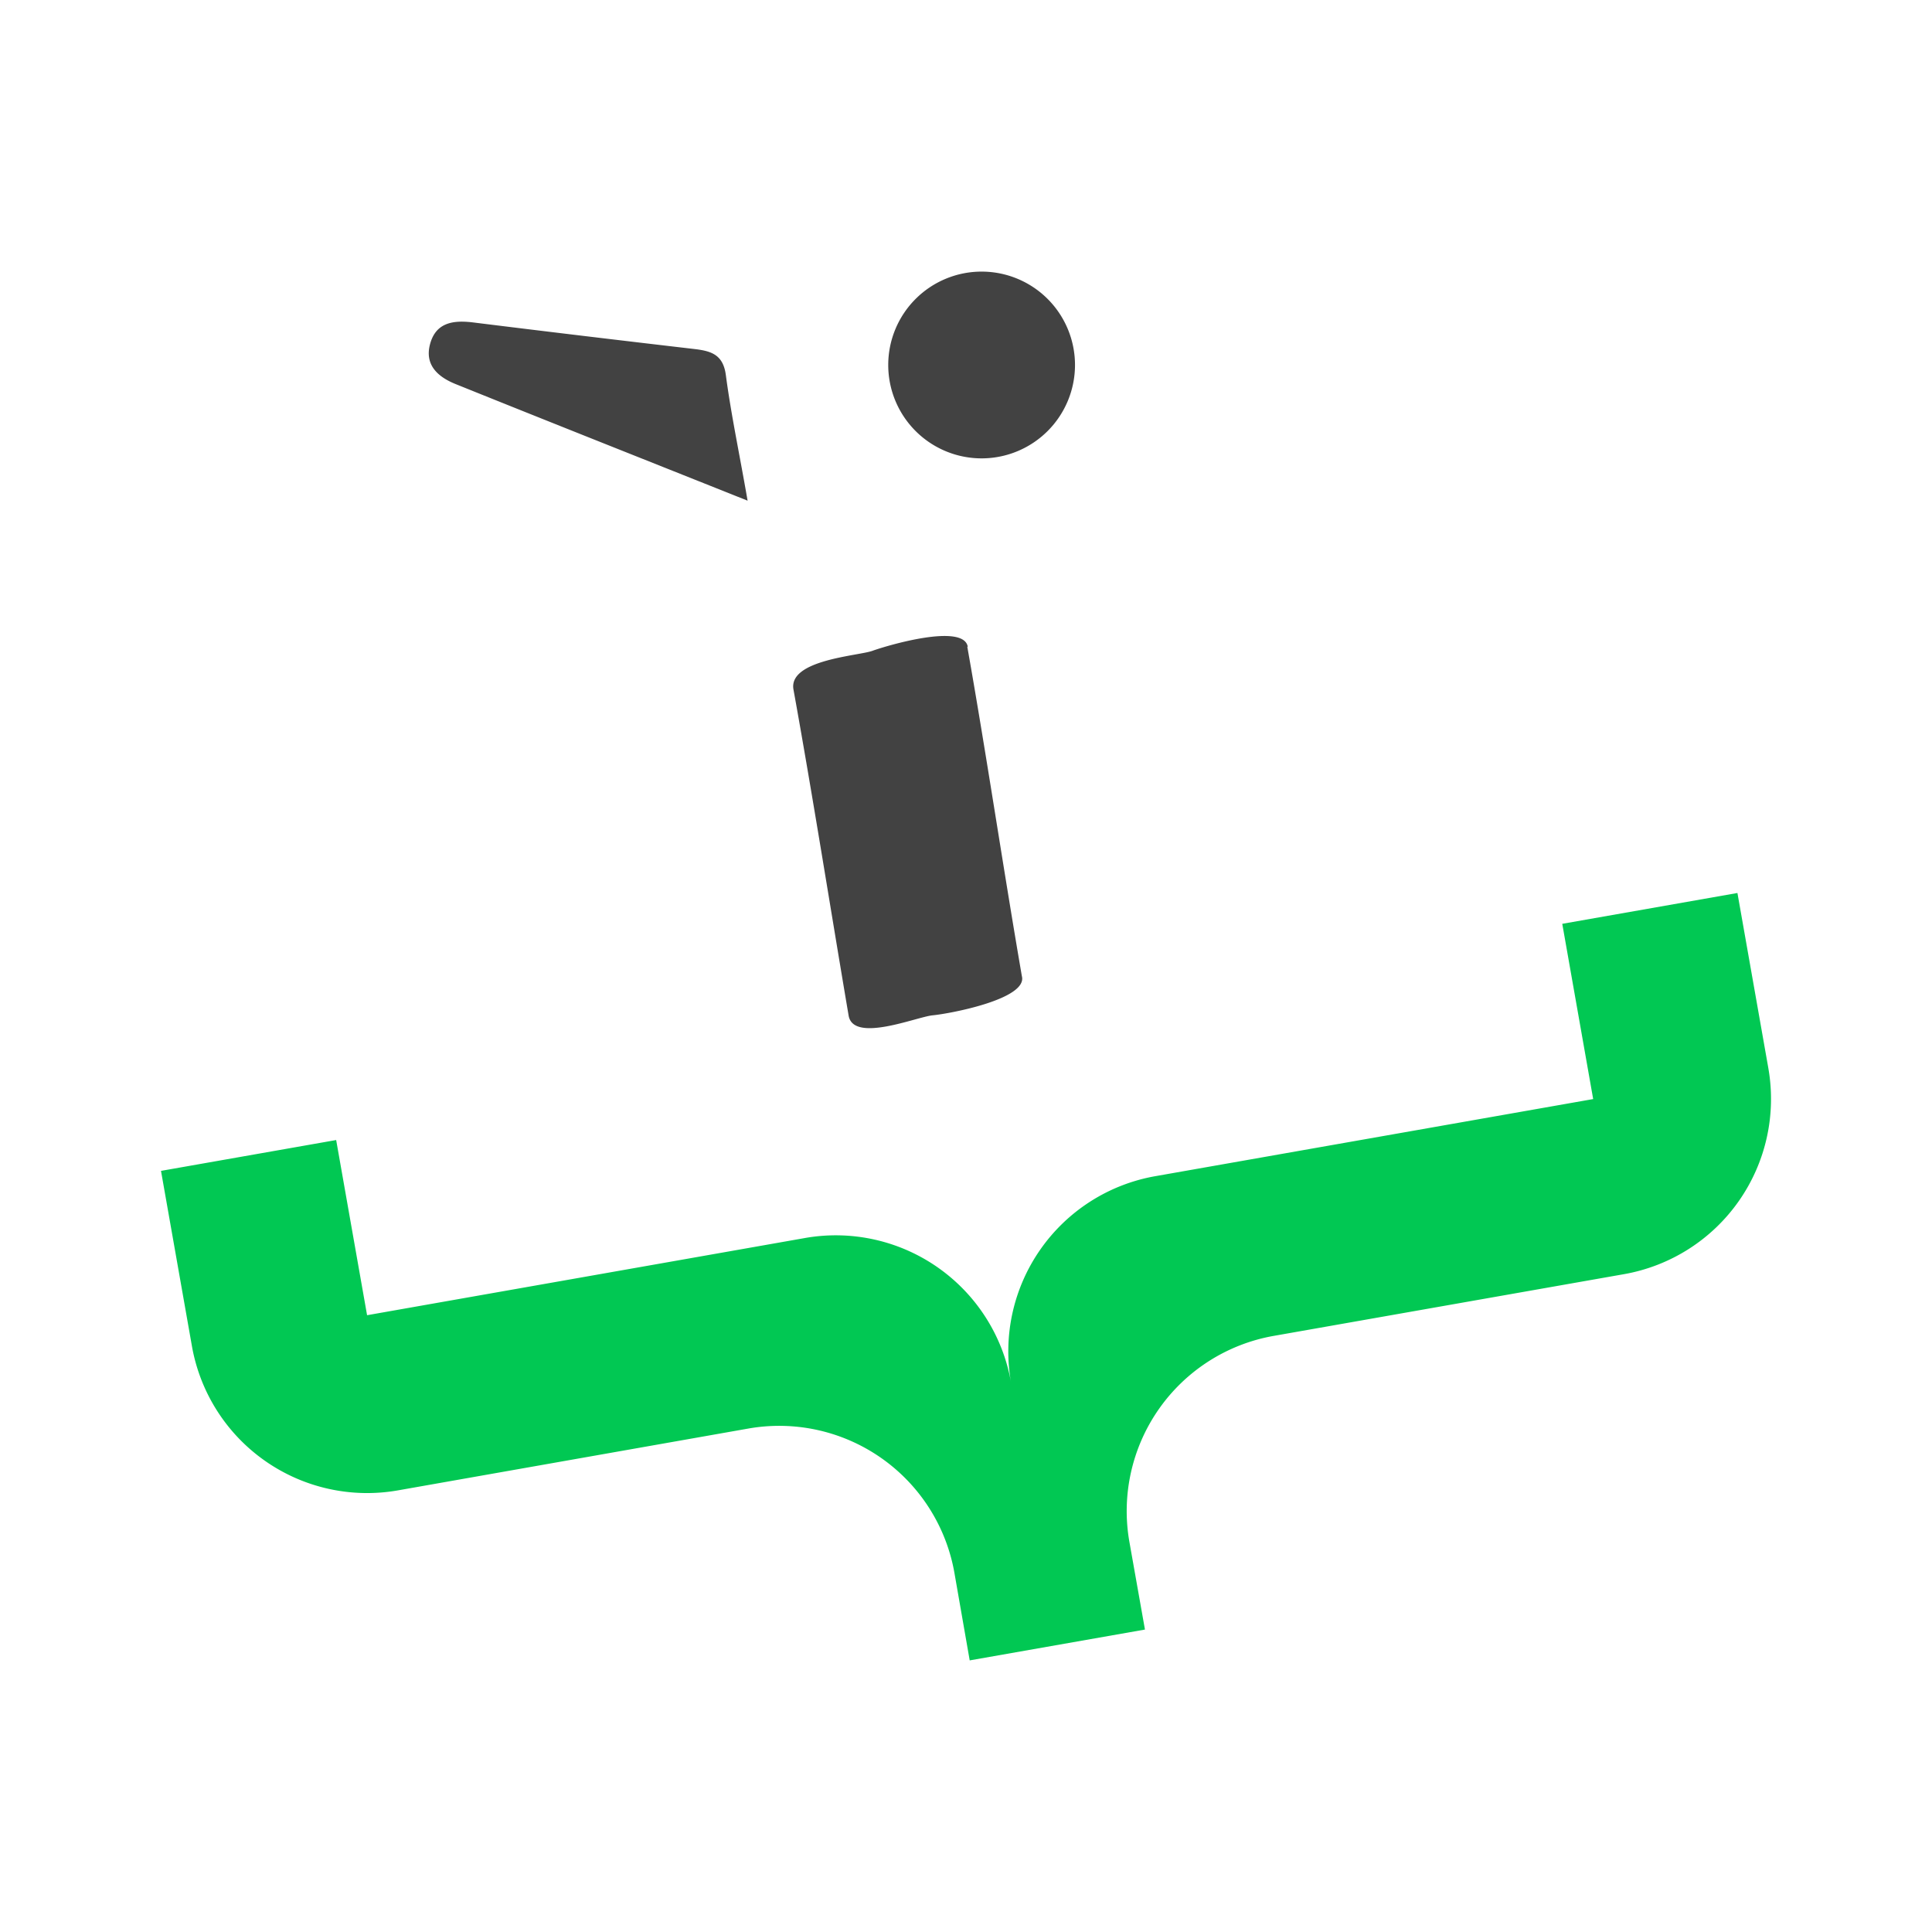 <svg xmlns="http://www.w3.org/2000/svg" version="1.1" viewBox="0 0 24 24"><path fill="#01c853" d="M21.967 13.27a2.21 2.21 0 01-1.792 2.558l-4.353.767a2.21 2.21 0 00-1.792 2.56l.193 1.088-2.177.383-.19-1.088a2.21 2.21 0 00-2.56-1.792l-4.353.768a2.21 2.21 0 01-2.559-1.793L2 14.545l2.176-.383.384 2.176 5.44-.959a2.21 2.21 0 012.559 1.792 2.21 2.21 0 011.792-2.56l5.44-.958-.384-2.177 2.176-.383.384 2.176"/><path fill="#424242" d="M13.354 4.534a1.16 1.16 0 01-1.16 1.16 1.16 1.16 0 01-1.16-1.16 1.16 1.16 0 011.16-1.16 1.16 1.16 0 011.16 1.16zM9.288 6.22c-1.268-.506-2.453-.975-3.631-1.45-.204-.083-.378-.224-.319-.478.068-.287.289-.318.544-.286.918.114 1.837.224 2.755.331.201.025.347.07.38.324.065.491.17.98.27 1.559zm2.734 1.814c-.053-.298-1.009-.013-1.182.05-.171.064-1.052.11-.983.483.232 1.28.467 2.767.685 4.05.06.342.845.015 1.042-.004.226-.022 1.185-.204 1.11-.487-.228-1.319-.45-2.81-.678-4.092z"/></svg>